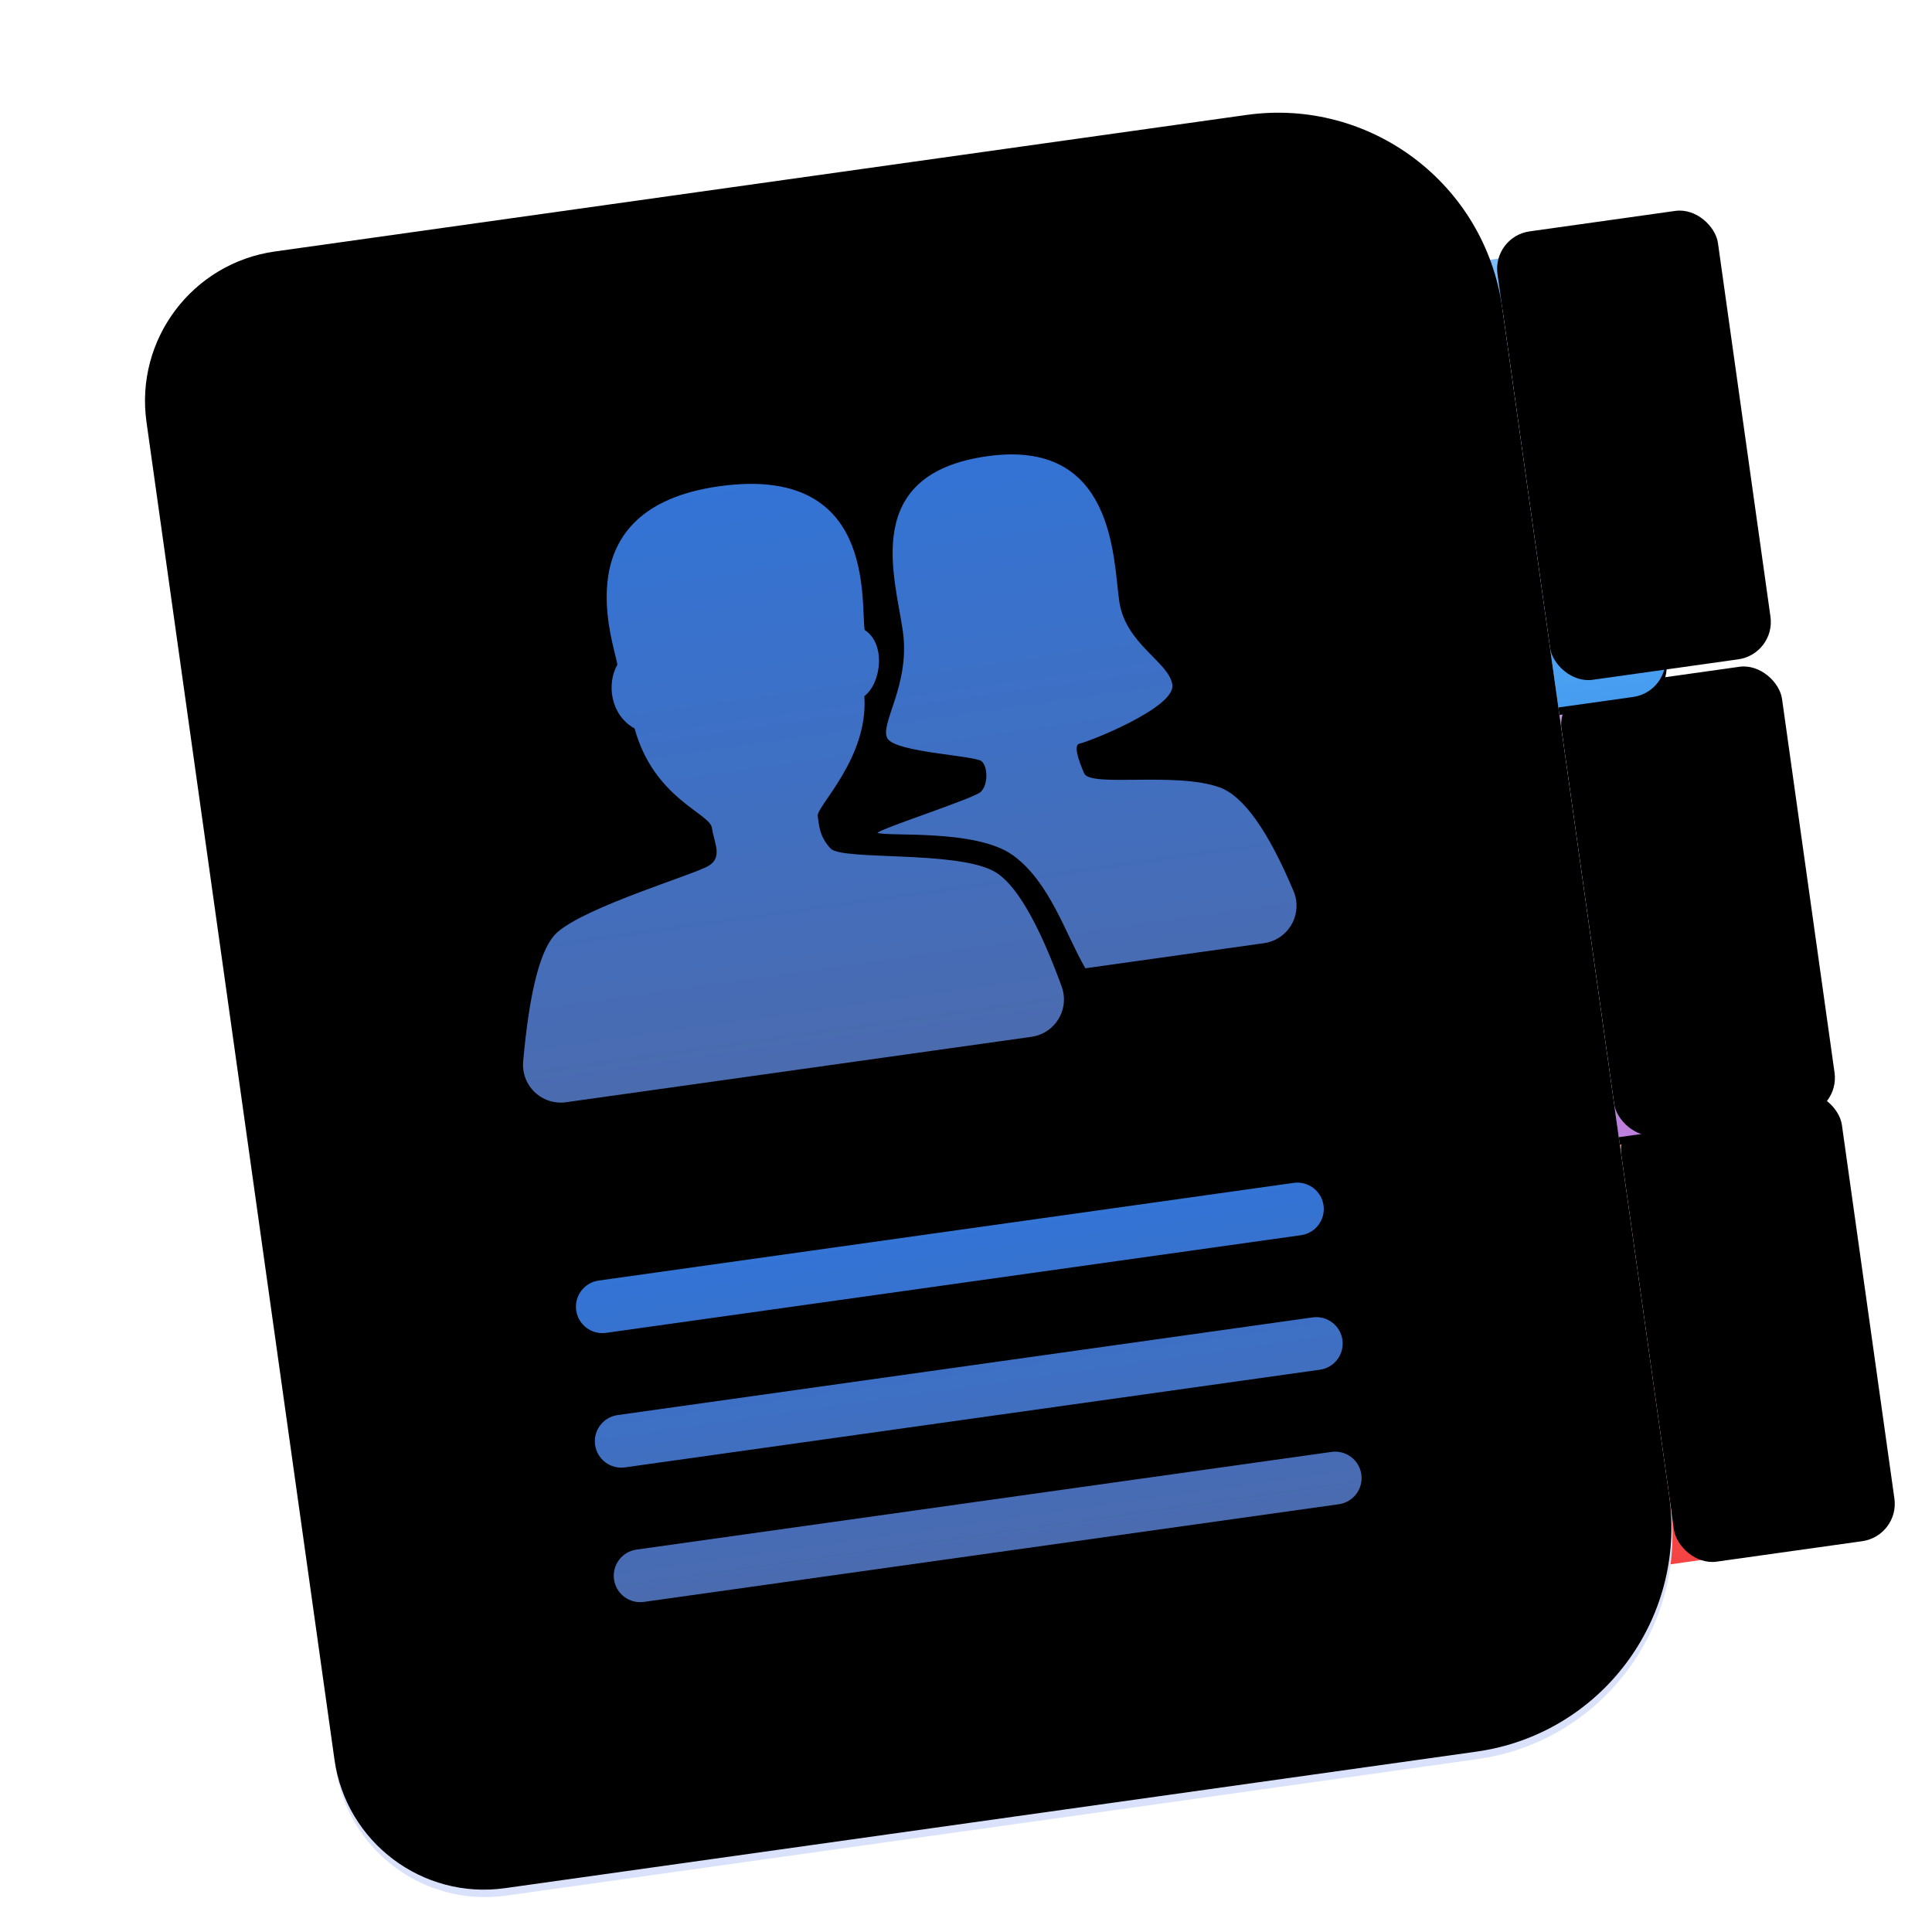 <svg xmlns="http://www.w3.org/2000/svg" xmlns:xlink="http://www.w3.org/1999/xlink" width="512" height="512" viewBox="0 0 512 512">
  <defs>
    <filter id="deepin-contacts-a" width="129.7%" height="124.7%" x="-13.8%" y="-12.3%" filterUnits="objectBoundingBox">
      <feOffset dy="8" in="SourceAlpha" result="shadowOffsetOuter1"/>
      <feGaussianBlur in="shadowOffsetOuter1" result="shadowBlurOuter1" stdDeviation="10"/>
      <feComposite in="shadowBlurOuter1" in2="SourceAlpha" operator="out" result="shadowBlurOuter1"/>
      <feColorMatrix in="shadowBlurOuter1" result="shadowMatrixOuter1" values="0 0 0 0 0   0 0 0 0 0   0 0 0 0 0  0 0 0 0.2 0"/>
      <feMerge>
        <feMergeNode in="shadowMatrixOuter1"/>
        <feMergeNode in="SourceGraphic"/>
      </feMerge>
    </filter>
    <linearGradient id="deepin-contacts-b" x1="50%" x2="50%" y1="0%" y2="100%">
      <stop offset="0%" stop-color="#F66D6D"/>
      <stop offset="100%" stop-color="#F44343"/>
    </linearGradient>
    <rect id="deepin-contacts-c" width="59" height="120" x="331" y="274" rx="10"/>
    <filter id="deepin-contacts-d" width="157.6%" height="128.3%" x="-28.8%" y="-14.2%" filterUnits="objectBoundingBox">
      <feGaussianBlur in="SourceAlpha" result="shadowBlurInner1" stdDeviation="2.5"/>
      <feOffset dx="29" dy="7" in="shadowBlurInner1" result="shadowOffsetInner1"/>
      <feComposite in="shadowOffsetInner1" in2="SourceAlpha" k2="-1" k3="1" operator="arithmetic" result="shadowInnerInner1"/>
      <feColorMatrix in="shadowInnerInner1" result="shadowMatrixInner1" values="0 0 0 0 0   0 0 0 0 0   0 0 0 0 0  0 0 0 0.13 0"/>
      <feOffset dy="-6" in="SourceAlpha" result="shadowOffsetInner2"/>
      <feComposite in="shadowOffsetInner2" in2="SourceAlpha" k2="-1" k3="1" operator="arithmetic" result="shadowInnerInner2"/>
      <feColorMatrix in="shadowInnerInner2" result="shadowMatrixInner2" values="0 0 0 0 0   0 0 0 0 0   0 0 0 0 0  0 0 0 0.1 0"/>
      <feMerge>
        <feMergeNode in="shadowMatrixInner1"/>
        <feMergeNode in="shadowMatrixInner2"/>
      </feMerge>
    </filter>
    <linearGradient id="deepin-contacts-g" x1="50%" x2="50%" y1="7.679%" y2="99.016%">
      <stop offset="0%" stop-color="#C896E5"/>
      <stop offset="100%" stop-color="#BD80DF"/>
    </linearGradient>
    <rect id="deepin-contacts-f" width="59" height="120" x="331" y="160" rx="10"/>
    <filter id="deepin-contacts-e" width="144.1%" height="121.7%" x="-22%" y="-9.2%" filterUnits="objectBoundingBox">
      <feOffset dy="2" in="SourceAlpha" result="shadowOffsetOuter1"/>
      <feGaussianBlur in="shadowOffsetOuter1" result="shadowBlurOuter1" stdDeviation="4"/>
      <feColorMatrix in="shadowBlurOuter1" values="0 0 0 0 0   0 0 0 0 0   0 0 0 0 0  0 0 0 0.3 0"/>
    </filter>
    <filter id="deepin-contacts-h" width="184.7%" height="141.7%" x="-42.4%" y="-19.2%" filterUnits="objectBoundingBox">
      <feGaussianBlur in="SourceAlpha" result="shadowBlurInner1" stdDeviation="2.5"/>
      <feOffset dx="29" dy="7" in="shadowBlurInner1" result="shadowOffsetInner1"/>
      <feComposite in="shadowOffsetInner1" in2="SourceAlpha" k2="-1" k3="1" operator="arithmetic" result="shadowInnerInner1"/>
      <feColorMatrix in="shadowInnerInner1" result="shadowMatrixInner1" values="0 0 0 0 0   0 0 0 0 0   0 0 0 0 0  0 0 0 0.13 0"/>
      <feOffset dy="-6" in="SourceAlpha" result="shadowOffsetInner2"/>
      <feComposite in="shadowOffsetInner2" in2="SourceAlpha" k2="-1" k3="1" operator="arithmetic" result="shadowInnerInner2"/>
      <feColorMatrix in="shadowInnerInner2" result="shadowMatrixInner2" values="0 0 0 0 0   0 0 0 0 0   0 0 0 0 0  0 0 0 0.1 0"/>
      <feMerge>
        <feMergeNode in="shadowMatrixInner1"/>
        <feMergeNode in="shadowMatrixInner2"/>
      </feMerge>
    </filter>
    <linearGradient id="deepin-contacts-k" x1="50%" x2="50%" y1="0%" y2="100%">
      <stop offset="0%" stop-color="#7CBDF8"/>
      <stop offset="100%" stop-color="#469DF0"/>
    </linearGradient>
    <rect id="deepin-contacts-j" width="59" height="120" x="331" y="45" rx="10"/>
    <filter id="deepin-contacts-i" width="144.1%" height="121.7%" x="-22%" y="-9.2%" filterUnits="objectBoundingBox">
      <feOffset dy="2" in="SourceAlpha" result="shadowOffsetOuter1"/>
      <feGaussianBlur in="shadowOffsetOuter1" result="shadowBlurOuter1" stdDeviation="4"/>
      <feColorMatrix in="shadowBlurOuter1" values="0 0 0 0 0   0 0 0 0 0   0 0 0 0 0  0 0 0 0.3 0"/>
    </filter>
    <filter id="deepin-contacts-l" width="184.7%" height="141.7%" x="-42.4%" y="-19.2%" filterUnits="objectBoundingBox">
      <feGaussianBlur in="SourceAlpha" result="shadowBlurInner1" stdDeviation="2.5"/>
      <feOffset dx="29" in="shadowBlurInner1" result="shadowOffsetInner1"/>
      <feComposite in="shadowOffsetInner1" in2="SourceAlpha" k2="-1" k3="1" operator="arithmetic" result="shadowInnerInner1"/>
      <feColorMatrix in="shadowInnerInner1" result="shadowMatrixInner1" values="0 0 0 0 0   0 0 0 0 0   0 0 0 0 0  0 0 0 0.13 0"/>
      <feOffset dy="-6" in="SourceAlpha" result="shadowOffsetInner2"/>
      <feComposite in="shadowOffsetInner2" in2="SourceAlpha" k2="-1" k3="1" operator="arithmetic" result="shadowInnerInner2"/>
      <feColorMatrix in="shadowInnerInner2" result="shadowMatrixInner2" values="0 0 0 0 0   0 0 0 0 0   0 0 0 0 0  0 0 0 0.1 0"/>
      <feMerge>
        <feMergeNode in="shadowMatrixInner1"/>
        <feMergeNode in="shadowMatrixInner2"/>
      </feMerge>
    </filter>
    <radialGradient id="deepin-contacts-m" cx="55.444%" cy="0%" r="103.553%" fx="55.444%" fy="0%" gradientTransform="matrix(.188 .807 -.982 .155 .45 -.448)">
      <stop offset="0%" stop-color="#FAFAFA"/>
      <stop offset="100%" stop-color="#DAE2FB"/>
    </radialGradient>
    <path id="deepin-contacts-n" d="M40,0 L300,0 C333.137,-6.08718376e-15 360,26.863 360,60 L360,378 C360,411.137 333.137,438 300,438 L40,438 C17.909,438 2.705415e-15,420.091 0,398 L0,40 C-2.705415e-15,17.909 17.909,4.05812251e-15 40,0 Z"/>
    <filter id="deepin-contacts-o" width="102.2%" height="101.8%" x="-1.1%" y="-.9%" filterUnits="objectBoundingBox">
      <feOffset dy="-8" in="SourceAlpha" result="shadowOffsetInner1"/>
      <feComposite in="shadowOffsetInner1" in2="SourceAlpha" k2="-1" k3="1" operator="arithmetic" result="shadowInnerInner1"/>
      <feColorMatrix in="shadowInnerInner1" result="shadowMatrixInner1" values="0 0 0 0 0   0 0 0 0 0   0 0 0 0 0  0 0 0 0.1 0"/>
      <feOffset dy="6" in="SourceAlpha" result="shadowOffsetInner2"/>
      <feComposite in="shadowOffsetInner2" in2="SourceAlpha" k2="-1" k3="1" operator="arithmetic" result="shadowInnerInner2"/>
      <feColorMatrix in="shadowInnerInner2" result="shadowMatrixInner2" values="0 0 0 0 1   0 0 0 0 1   0 0 0 0 1  0 0 0 0.247 0"/>
      <feMerge>
        <feMergeNode in="shadowMatrixInner1"/>
        <feMergeNode in="shadowMatrixInner2"/>
      </feMerge>
    </filter>
    <linearGradient id="deepin-contacts-r" x1="50%" x2="50%" y1="0%" y2="100%">
      <stop offset="0%" stop-color="#3C88FB"/>
      <stop offset="100%" stop-color="#587ECE"/>
    </linearGradient>
    <path id="deepin-contacts-q" d="M147.887,76 C189.838,76 180.797,111.109 180.797,119.072 C185.86,123.415 183.328,133.55 178.265,136.445 C177.18,152.733 161.629,163.592 161.629,166.125 C161.629,168.659 161.268,171.555 163.799,175.174 C166.331,178.794 196.348,180.241 205.751,187.118 C210.947,190.918 215.48,201.847 219.351,219.904 C219.498,220.593 219.573,221.295 219.573,222 C219.573,227.523 215.096,232 209.573,232 L209.573,232 L85.002,232 C84.24,232 83.48,231.913 82.738,231.74 C77.359,230.49 74.011,225.115 75.262,219.736 C79.571,201.199 84.129,190.326 88.938,187.118 C97.617,181.327 127.273,176.984 131.251,175.174 C135.229,173.364 133.421,169.383 133.421,165.401 C133.421,161.42 119.316,155.629 116.785,136.445 C110.998,132.102 110.998,123.777 114.615,119.072 C114.615,113.281 105.935,76 147.887,76 Z M219.361,78 C253.374,78 248.67,109.232 248.67,120.853 C248.67,132.474 259.525,138.647 259.525,144.821 C259.525,150.995 234.92,156.805 233.111,156.805 C231.301,156.805 232.025,160.8 233.111,164.795 C234.196,168.789 257.354,167.7 268.209,173.511 C274.102,176.665 279.275,186.64 283.728,203.437 C283.949,204.274 284.062,205.135 284.062,206 C284.062,211.523 279.584,216 274.062,216 L274.062,216 L226.236,216 C222.255,206.195 220.084,192.032 211.4,183.679 C202.716,175.326 179.196,174.237 176.663,172.784 C178.111,171.695 203.078,167.337 205.249,165.884 C207.42,164.432 208.144,159.711 206.696,157.895 C205.249,156.079 184.624,152.447 182.815,148.453 C181.005,144.458 190.775,135.379 190.775,120.853 C190.775,106.326 185.348,78 219.361,78 Z"/>
    <filter id="deepin-contacts-p" width="123%" height="130.8%" x="-11.5%" y="-11.5%" filterUnits="objectBoundingBox">
      <feOffset dy="6" in="SourceAlpha" result="shadowOffsetOuter1"/>
      <feGaussianBlur in="shadowOffsetOuter1" result="shadowBlurOuter1" stdDeviation="7"/>
      <feComposite in="shadowBlurOuter1" in2="SourceAlpha" operator="out" result="shadowBlurOuter1"/>
      <feColorMatrix in="shadowBlurOuter1" values="0 0 0 0 0   0 0 0 0 0.258   0 0 0 0 0.738  0 0 0 0.35 0"/>
    </filter>
    <linearGradient id="deepin-contacts-s" x1="50%" x2="50%" y1="0%" y2="100%">
      <stop offset="0%" stop-color="#3C88FB"/>
      <stop offset="100%" stop-color="#587ECE"/>
    </linearGradient>
  </defs>
  <g fill="none" fill-rule="evenodd" filter="url(#deepin-contacts-a)" transform="rotate(-8 490.062 -198.67)">
    <use fill="url(#deepin-contacts-b)" xlink:href="#deepin-contacts-c"/>
    <use fill="#000" filter="url(#deepin-contacts-d)" xlink:href="#deepin-contacts-c"/>
    <use fill="#000" filter="url(#deepin-contacts-e)" xlink:href="#deepin-contacts-f"/>
    <use fill="url(#deepin-contacts-g)" xlink:href="#deepin-contacts-f"/>
    <use fill="#000" filter="url(#deepin-contacts-h)" xlink:href="#deepin-contacts-f"/>
    <use fill="#000" filter="url(#deepin-contacts-i)" xlink:href="#deepin-contacts-j"/>
    <use fill="url(#deepin-contacts-k)" xlink:href="#deepin-contacts-j"/>
    <use fill="#000" filter="url(#deepin-contacts-l)" xlink:href="#deepin-contacts-j"/>
    <use fill="url(#deepin-contacts-m)" xlink:href="#deepin-contacts-n"/>
    <use fill="#000" filter="url(#deepin-contacts-o)" xlink:href="#deepin-contacts-n"/>
    <use fill="#000" filter="url(#deepin-contacts-p)" xlink:href="#deepin-contacts-q"/>
    <use fill="url(#deepin-contacts-r)" fill-opacity=".85" xlink:href="#deepin-contacts-q"/>
    <path fill="url(#deepin-contacts-s)" fill-opacity=".85" d="M273,352 C276.866,352 280,355.134 280,359 C280,362.866 276.866,366 273,366 L87,366 C83.134,366 80,362.866 80,359 C80,355.134 83.134,352 87,352 L273,352 Z M273,316 C276.866,316 280,319.134 280,323 C280,326.866 276.866,330 273,330 L87,330 C83.134,330 80,326.866 80,323 C80,319.134 83.134,316 87,316 L273,316 Z M273,280 C276.866,280 280,283.134 280,287 C280,290.866 276.866,294 273,294 L87,294 C83.134,294 80,290.866 80,287 C80,283.134 83.134,280 87,280 L273,280 Z"/>
  </g>
</svg>
